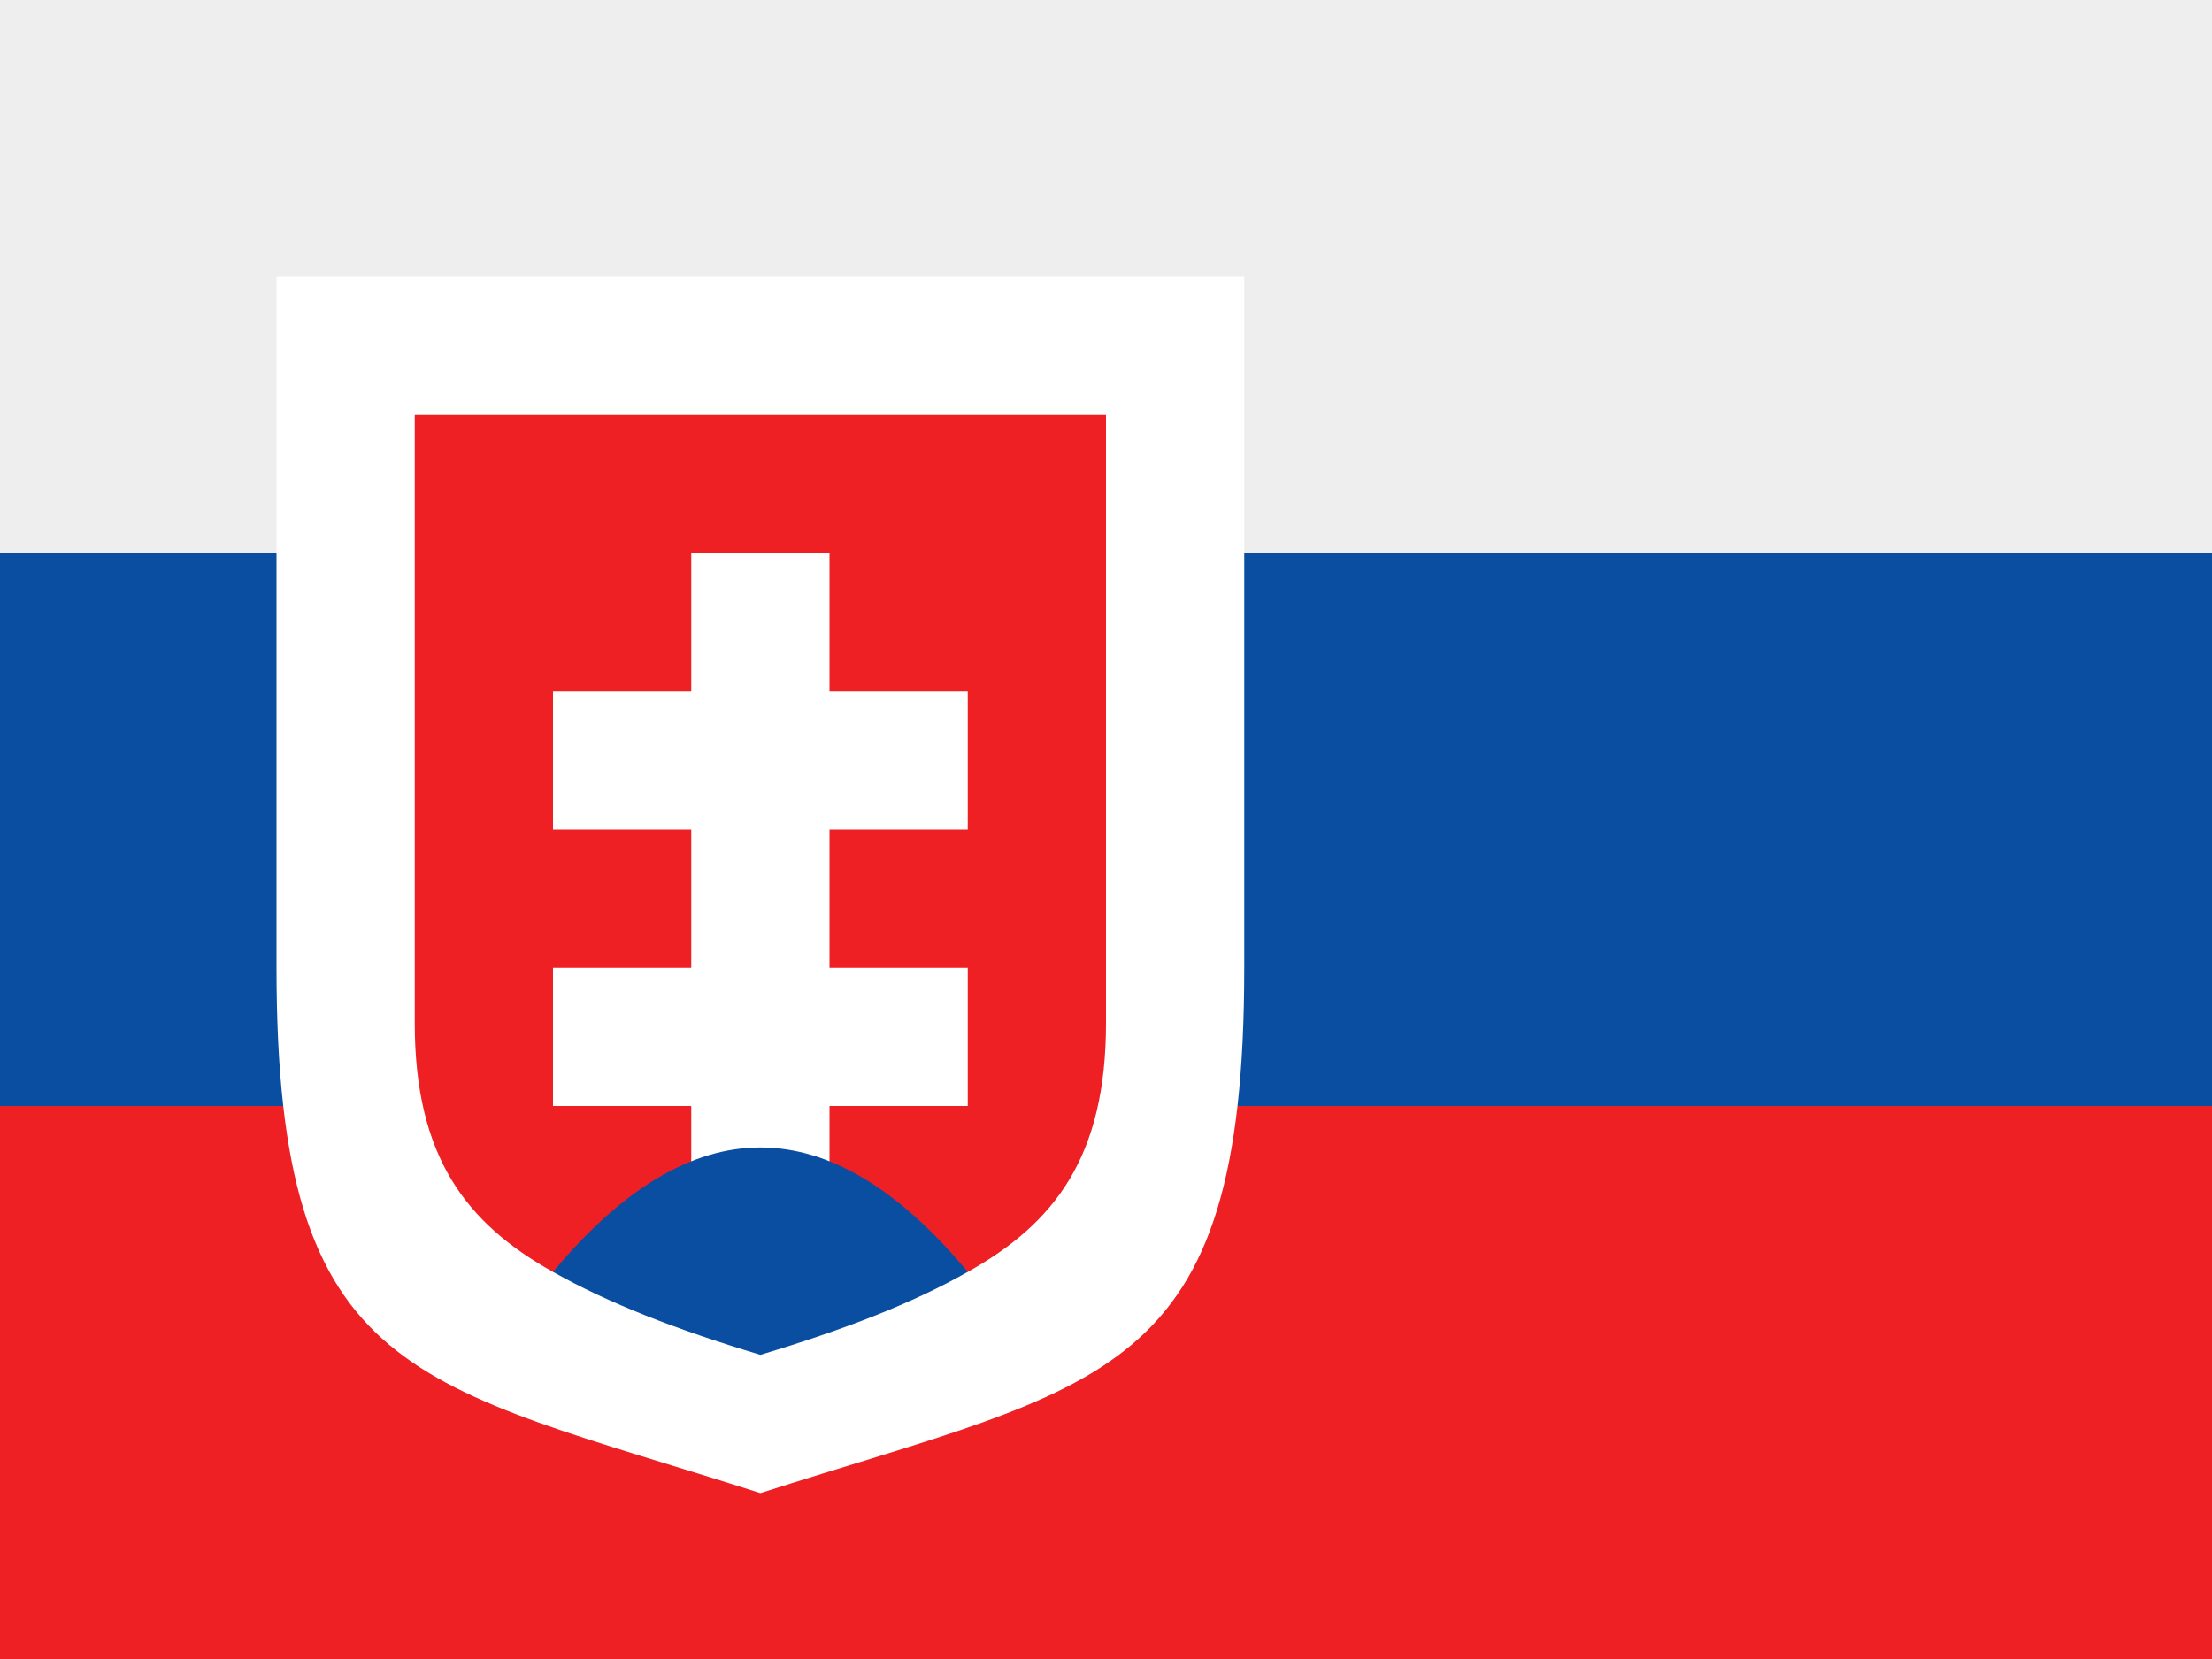<svg viewBox="0 0 16 12" xmlns="http://www.w3.org/2000/svg">
 <path d="m0 0h16v12h-16z" fill="#0a4ea2"/>
 <path d="m0 0h16v4h-16z" fill="#eee"/>
 <path d="m0 8h16v4h-16z" fill="#ee2024"/>
 <path d="m 2,2 v 5 c 0,3 1,3 3.5,3.8 C 8,10 9,10 9,7 V 2 Z" fill="#fff"/>
 <path d="m3 3v4.4c0 0.97 0.374 1.45 1 1.8h3c0.626-0.35 1-0.83 1-1.8v-4.4z" fill="#ee2024"/>
 <path d="m5 4v1h-1v1h1v1h-1v1h1v1.2h1v-1.2h1v-1h-1v-1h1v-1h-1v-1z" fill="#fff"/>
 <path d="m4 9.2c0.403 0.227 0.886 0.415 1.5 0.6 0.614-0.185 1.1-0.373 1.5-0.6-1-1.2-2-1.2-3 0z" fill="#0a4ea2"/>
</svg>
